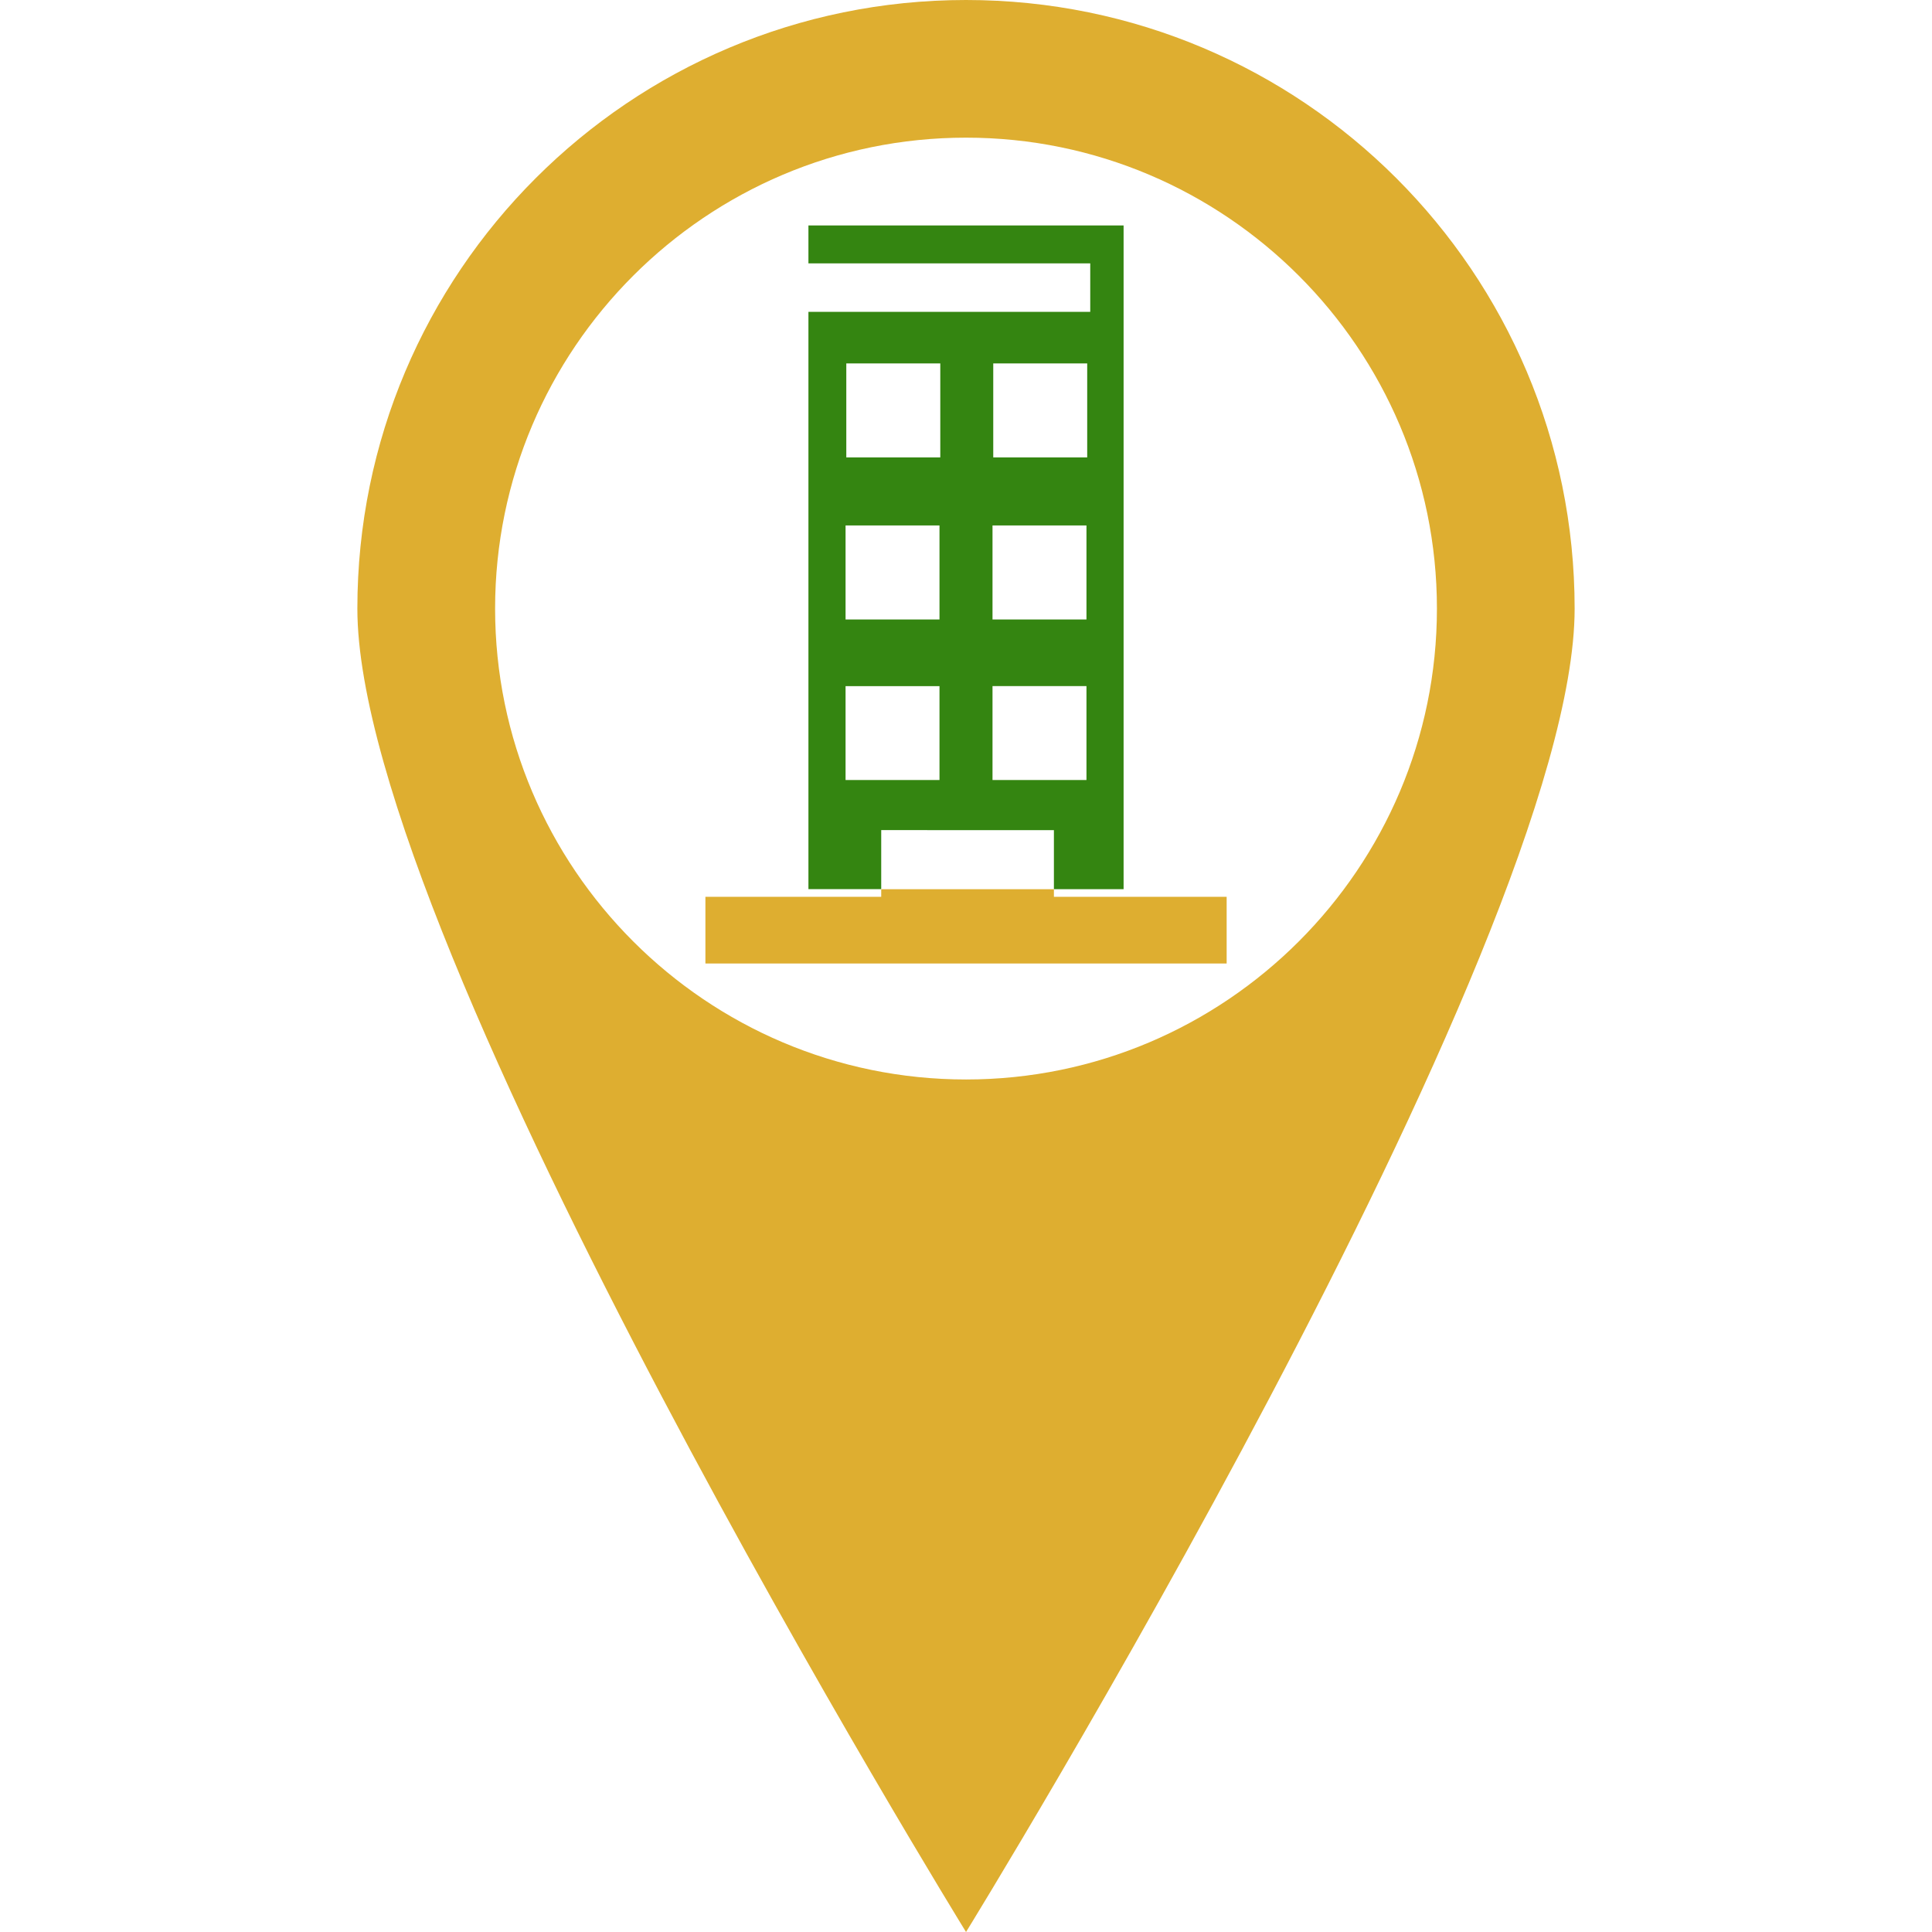 <?xml version="1.0" encoding="iso-8859-1"?>
<!-- Generator: Adobe Illustrator 19.1.0, SVG Export Plug-In . SVG Version: 6.00 Build 0)  -->
<svg version="1.1" id="Capa_1" xmlns="http://www.w3.org/2000/svg" xmlns:xlink="http://www.w3.org/1999/xlink" x="0px" y="0px"
	 viewBox="0 0 664.371 664.371" style="enable-background:new 0 0 664.371 664.371;" xml:space="preserve">
<g>
	<g>
		<g>
			<g>
				<path style="fill:#DEAE30;" d="M332.195,0C216.595,0,122.889,93.676,122.889,209.287s209.306,455.084,209.306,455.084
					s209.287-339.494,209.287-455.084C541.482,93.676,447.796,0,332.195,0z M332.195,371.208c-89.299,0-161.94-72.651-161.94-161.94
					s72.641-161.931,161.94-161.931c89.28,0,161.931,72.651,161.931,161.931C494.126,298.566,421.475,371.208,332.195,371.208z"/>
				<path style="fill:#348511;" d="M303.031,285.455l59.383,0.01v20.302h23.966V77.526H278v13.043h96.91v16.668H278v198.52h25.031
					V285.455L303.031,285.455z M341.555,124.98h32.31v32.31h-32.31V124.98z M341.301,180.699h32.31v32.329h-32.31V180.699z
					 M341.301,235.94h32.31v32.281h-32.31V235.94z M291.024,124.98h32.32v32.31h-32.32V124.98z M290.77,180.699h32.3v32.329h-32.3
					C290.77,213.029,290.77,180.699,290.77,180.699z M290.77,235.949h32.3v32.281h-32.3
					C290.77,268.23,290.77,235.949,290.77,235.949z"/>
				<polygon style="fill:#DEAE30;" points="362.414,305.777 303.031,305.777 303.031,308.395 242.574,308.395 242.574,331.326 
					421.817,331.326 421.817,308.395 362.414,308.395 				"/>
			</g>
		</g>
	</g>
</g>
<g>
</g>
<g>
</g>
<g>
</g>
<g>
</g>
<g>
</g>
<g>
</g>
<g>
</g>
<g>
</g>
<g>
</g>
<g>
</g>
<g>
</g>
<g>
</g>
<g>
</g>
<g>
</g>
<g>
</g>
</svg>
